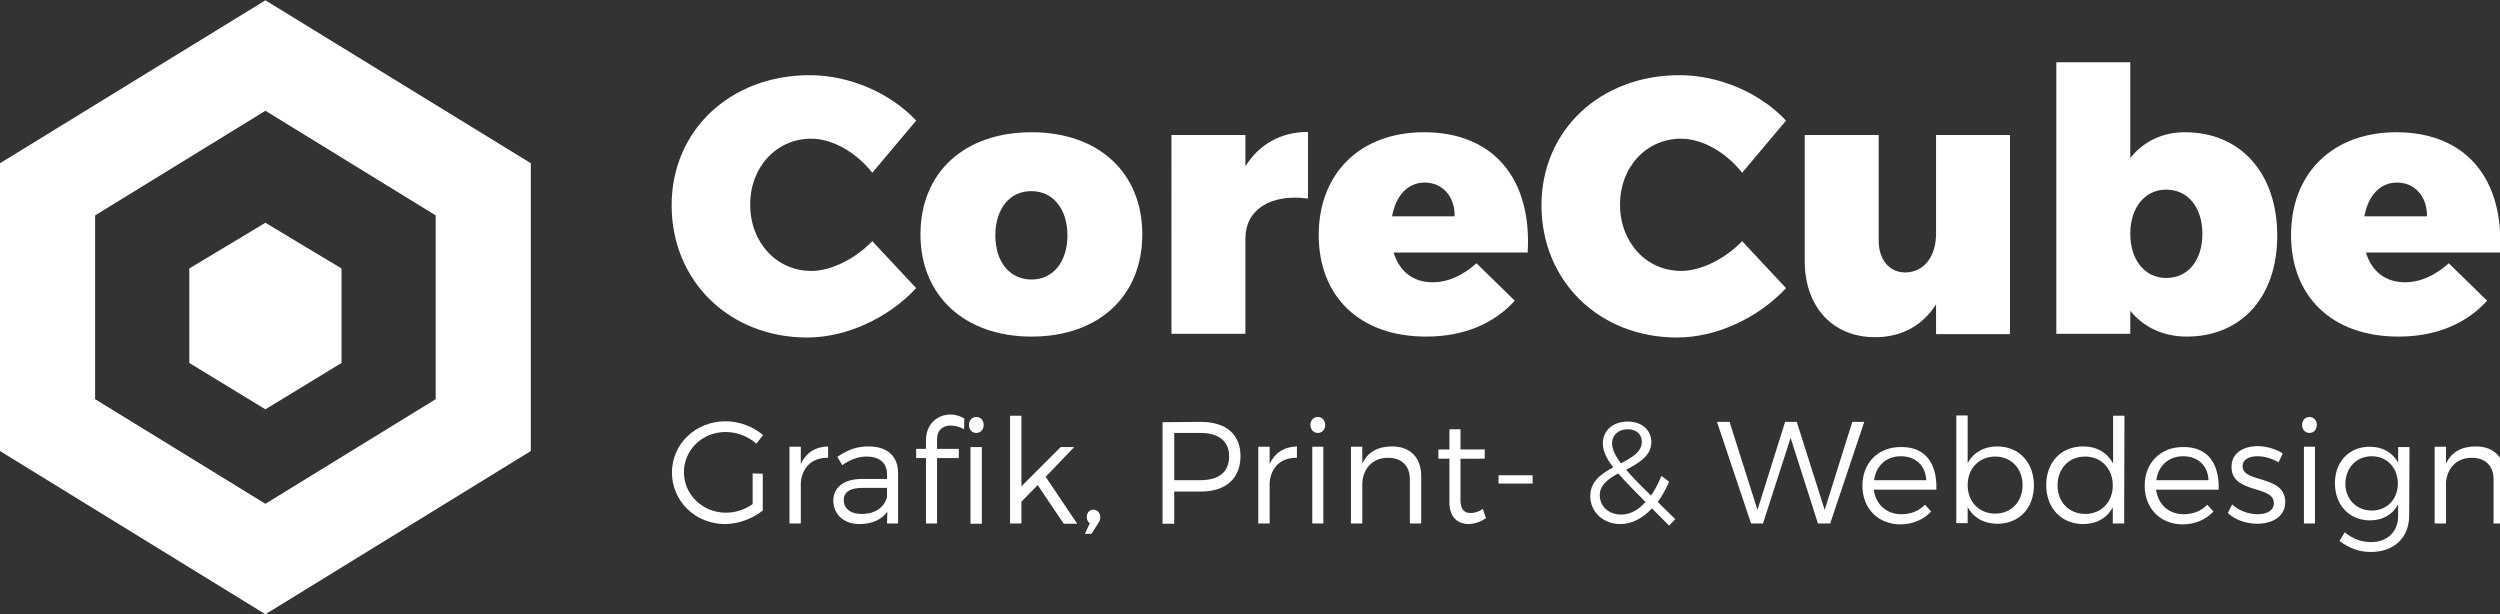 <?xml version="1.0" encoding="utf-8"?>
<!-- Generator: Adobe Illustrator 21.0.2, SVG Export Plug-In . SVG Version: 6.00 Build 0)  -->
<svg version="1.1" id="Ebene_1" xmlns="http://www.w3.org/2000/svg" xmlns:xlink="http://www.w3.org/1999/xlink" x="0px" y="0px"
	 viewBox="0 0 814.8 200.2" style="enable-background:new 0 0 814.8 200.2;" xml:space="preserve">
<rect x="0" y="0" width="814.8" height="200.2" fill="#333333" stroke="none"/>
<style type="text/css">
	.st0{fill:#FFFFFF;}
</style>
<polygon class="st0" points="86.5,72.6 61.7,87.5 61.7,118.3 86.5,133.4 111.3,118.3 111.3,87.5 "/>
<path class="st0" d="M30.7,34.8"/>
<g>
	<path class="st0" d="M248.6,154.4v12c-3.3,2.6-7.9,4.4-12.3,4.4c-9.6,0-17.3-7.4-17.3-16.8c0-9.3,7.7-16.7,17.5-16.7
		c4.6,0,9,1.8,12.2,4.5l-2.2,2.8c-2.7-2.4-6.3-3.8-10-3.8c-7.6,0-13.6,5.8-13.6,13.1s6.1,13.2,13.7,13.2c3,0,6.2-1,8.7-2.8v-10
		L248.6,154.4L248.6,154.4z"/>
	<path class="st0" d="M261,151.2c1.7-3.6,4.7-5.6,8.9-5.7v3.7c-5.3-0.1-8.5,3.2-8.9,8.1v13.3h-3.7v-25h3.7V151.2z"/>
	<path class="st0" d="M289.2,166.8c-2,2.7-5.2,4-9.1,4c-5.2,0-8.5-3.3-8.5-7.6c0-4.4,3.5-7.1,9.3-7.1h8.2v-1.5
		c0-3.6-2.3-5.8-6.7-5.8c-2.7,0-5.3,1-7.9,2.8l-1.6-2.7c3.2-2.1,5.9-3.4,10.2-3.4c6.2,0,9.6,3.3,9.6,8.6v16.5h-3.6L289.2,166.8
		L289.2,166.8z M289.1,162v-3h-7.8c-4.2,0-6.3,1.3-6.3,4s2.2,4.5,5.7,4.5C285,167.6,288.2,165.5,289.1,162z"/>
	<path class="st0" d="M301.8,143.5c0-5.5,3.9-8.4,8-8.4c1.6,0,3.2,0.5,4.5,1.3l-0.1,3.5c-1.4-0.8-2.9-1.2-4.4-1.2
		c-2.5,0-4.4,1.5-4.4,4.4v3.2h7.1v3h-7.1v21.3h-3.6v-21.3h-3.2v-3h3.2V143.5L301.8,143.5z M315.8,138.5c0-1.5,1-2.6,2.4-2.6
		s2.4,1.1,2.4,2.6s-1,2.6-2.4,2.6S315.8,140,315.8,138.5z M320,145.7v25h-3.7v-25H320z"/>
	<path class="st0" d="M332.9,163.5v7.1h-3.7v-35.1h3.7v23l12.8-12.8h4.4l-9.3,9.7l10.3,15.3h-4.4l-8.5-12.6L332.9,163.5z"/>
	<path class="st0" d="M358.6,168.6c0,0.8-0.3,1.4-0.7,2l-2.2,3.4h-2.1l1.6-3.5c-0.7-0.4-1-1.2-1-2c0-1.4,0.9-2.4,2.2-2.4
		C357.6,166.2,358.6,167.1,358.6,168.6z"/>
	<path class="st0" d="M391.4,137.5c8.2,0,12.9,4.1,12.9,11.1c0,7.3-4.7,11.6-12.9,11.6h-8.7v10.5h-3.8v-33.1L391.4,137.5
		L391.4,137.5z M382.7,156.5h8.5c6,0,9.4-2.6,9.4-7.8c0-5-3.5-7.6-9.4-7.6h-8.5V156.5z"/>
	<path class="st0" d="M413.8,151.2c1.7-3.6,4.7-5.6,8.9-5.7v3.7c-5.3-0.1-8.5,3.2-8.9,8.1v13.3h-3.7v-25h3.7V151.2z"/>
	<path class="st0" d="M431.9,138.5c0,1.5-1,2.6-2.4,2.6s-2.4-1.1-2.4-2.6s1-2.6,2.4-2.6S431.9,137,431.9,138.5z M427.7,170.6v-25
		h3.6v25H427.7z"/>
	<path class="st0" d="M463.2,155.2v15.4h-3.7v-14.4c0-4.4-2.7-7-7.1-7c-4.9,0-8,3.3-8.4,8v13.4h-3.7v-25h3.7v5.5
		c1.8-3.8,5.1-5.6,9.7-5.6C459.7,145.5,463.2,149.2,463.2,155.2z"/>
	<path class="st0" d="M484.3,168.9c-1.8,1.2-3.6,1.8-5.6,1.9c-3.6,0-6.3-2.2-6.3-7.1v-14.2h-3.6v-3h3.6v-6.6h3.6v6.6h7.9v3H476V163
		c0,3,1.2,4.2,3.3,4.2c1.3,0,2.6-0.4,4-1.3L484.3,168.9z"/>
	<path class="st0" d="M488.4,157.6v-2.7h11.1v2.7H488.4z"/>
	<path class="st0" d="M538.4,165.7c-3,3.2-6.5,5.1-10.3,5.1c-5.5,0-9.8-3.9-9.8-9.1c0-4.8,3.6-7.3,7.5-9.4c-2.3-2.9-3.4-5.4-3.4-7.8
		c0-4.2,3.3-7.1,8.1-7.1c4.6,0,7.7,2.7,7.7,6.7c0,4.5-4.1,6.8-8.2,9c2,2.4,4.7,5.1,8.1,8.4c1.3-1.8,2.4-4,3.4-6.4l2.5,1.9
		c-1.1,2.5-2.3,4.7-3.7,6.6l5.7,5.6l-2,2.1L538.4,165.7z M536.3,163.6c-3.6-3.6-6.6-6.7-8.9-9.3c-3.3,1.8-6,3.8-6,7.1
		c0,3.7,3,6.3,6.9,6.3C531.1,167.8,533.9,166.3,536.3,163.6z M528.3,151c3.6-1.9,6.8-3.7,6.8-7c0-2.5-1.8-4.1-4.6-4.1
		c-3.1,0-5.1,2-5.1,4.5C525.4,146.4,526.4,148.5,528.3,151z"/>
	<path class="st0" d="M592.5,170.6l-8.9-27.9l-9,27.9h-3.9l-11.1-33.1h4.1l9.1,28.7l9-28.7h3.8l9.1,28.7l9-28.7h3.9l-11.1,33.1
		H592.5z"/>
	<path class="st0" d="M631.1,159.6h-20.4c0.7,4.9,4.2,8,9,8c3.1,0,5.8-1.1,7.7-3.1l2,2.2c-2.4,2.6-5.9,4.2-10,4.2
		c-7.3,0-12.4-5.2-12.4-12.6c0-7.4,5.1-12.6,12.4-12.6C627.5,145.5,631.4,151.1,631.1,159.6z M627.8,156.5c-0.2-4.8-3.5-7.8-8.3-7.8
		c-4.7,0-8.1,3.1-8.7,7.8H627.8z"/>
	<path class="st0" d="M662.9,158.2c0,7.4-4.8,12.5-11.9,12.5c-4.4,0-7.9-2-9.7-5.5v5.3h-3.7v-35.1h3.7V151c1.8-3.5,5.3-5.5,9.6-5.5
		C658,145.5,662.9,150.7,662.9,158.2z M659.2,158.1c0-5.4-3.7-9.3-8.9-9.3c-5.3,0-9,3.9-9,9.3c0,5.4,3.7,9.3,9,9.3
		C655.5,167.4,659.2,163.5,659.2,158.1z"/>
	<path class="st0" d="M692.3,170.6h-3.7v-5.3c-1.8,3.5-5.3,5.5-9.7,5.5c-7.1,0-12-5.3-12-12.7c0-7.5,4.9-12.6,12-12.6
		c4.5,0,7.9,2,9.8,5.6v-15.6h3.7L692.3,170.6L692.3,170.6z M688.6,158.2c0-5.4-3.7-9.4-9-9.4s-9,3.9-9,9.4c0,5.4,3.7,9.3,9,9.3
		C684.9,167.5,688.6,163.6,688.6,158.2z"/>
	<path class="st0" d="M723.1,159.6h-20.4c0.7,4.9,4.2,8,9,8c3.1,0,5.8-1.1,7.7-3.1l2,2.2c-2.4,2.6-5.9,4.2-10,4.2
		c-7.3,0-12.4-5.2-12.4-12.6c0-7.4,5.1-12.6,12.4-12.6C719.5,145.5,723.4,151.1,723.1,159.6z M719.8,156.5c-0.2-4.8-3.5-7.8-8.3-7.8
		c-4.7,0-8.1,3.1-8.7,7.8H719.8z"/>
	<path class="st0" d="M744,147.8l-1.4,2.9c-1.9-1.2-4.5-2-6.8-2c-2.8,0-4.9,1-4.9,3.3c0,5.5,13.9,2.7,13.9,11.6
		c0,4.9-4.4,7.1-9.1,7.1c-3.5,0-7.2-1.2-9.6-3.5l1.4-2.8c2.1,2,5.3,3.2,8.3,3.2c2.9,0,5.3-1.1,5.3-3.6c0.1-6-13.8-2.9-13.8-11.8
		c0-4.8,4.1-6.8,8.7-6.8C739,145.5,741.9,146.4,744,147.8z"/>
	<path class="st0" d="M755.1,138.5c0,1.5-1,2.6-2.4,2.6s-2.4-1.1-2.4-2.6s1-2.6,2.4-2.6S755.1,137,755.1,138.5z M750.9,170.6v-25
		h3.6v25H750.9z"/>
	<path class="st0" d="M785.2,168c0,7.3-5,11.9-12.5,11.9c-3.9,0-7.2-1.3-10.2-3.6l1.7-2.8c2.5,2,5.1,3.1,8.4,3.2c5.4,0,9-3.3,9-8.5
		v-3.8c-1.8,3.3-5,5.2-9.2,5.2c-6.7,0-11.4-5-11.4-12.1c0-7,4.6-11.9,11.3-11.9c4.3,0,7.5,1.9,9.3,5.2v-5.1h3.7L785.2,168L785.2,168
		z M781.5,157.6c0-5.2-3.6-8.9-8.5-8.9c-5,0-8.5,3.7-8.6,8.9c0,5.1,3.6,8.8,8.6,8.8C778,166.4,781.5,162.7,781.5,157.6z"/>
	<path class="st0" d="M816.4,155.2v15.4h-3.7v-14.4c0-4.4-2.7-7-7.1-7c-4.9,0-8,3.3-8.4,8v13.4h-3.7v-25h3.7v5.5
		c1.8-3.8,5.1-5.6,9.7-5.6C812.9,145.5,816.4,149.2,816.4,155.2z"/>
</g>
<g>
	<path class="st0" d="M298.6,39.3l-14.3,17c-5.3-6.7-13-11.1-19.9-11.1c-11.3,0-19.9,9.2-19.9,21.5s8.6,21.6,19.9,21.6
		c6.4,0,14.2-3.8,19.9-9.7l14.3,15.3c-9.1,9.8-22.8,16.1-35.5,16.1c-25.4,0-44.2-18.4-44.2-43.1c0-24.4,19.1-42.4,45-42.4
		C276.7,24.5,290.1,30.2,298.6,39.3z"/>
	<path class="st0" d="M372.3,76.4c0,20.1-14.2,33.3-36.1,33.3c-21.8,0-36.2-13.3-36.2-33.3c0-20.2,14.3-33.3,36.2-33.3
		C358.1,43.1,372.3,56.3,372.3,76.4z M324.4,76.7c0,8.7,4.7,14.4,11.8,14.4c7,0,11.7-5.7,11.7-14.4c0-8.6-4.7-14.4-11.7-14.4
		C329.1,62.2,324.4,68.1,324.4,76.7z"/>
	<path class="st0" d="M405.9,54.2C410.4,47,417.5,43,426.3,43v21.7c-12.4-1.6-20.4,3.7-20.4,13.1v31h-24.1V44h24.1V54.2L405.9,54.2z
		"/>
	<path class="st0" d="M497.9,82.3h-43.7c1.9,6.2,6.4,9.7,12.7,9.7c5.1,0,10-2.3,14.3-6.2L493.7,98c-6.8,7.5-16.6,11.7-28.9,11.7
		c-21.7,0-35-13.1-35-33.1c0-20.3,13.7-33.5,34.3-33.5C486.9,43.1,499.3,58.4,497.9,82.3z M474.1,70.5c0.1-6.4-3.9-11-9.8-11
		c-5.6,0-9.4,4.4-10.6,11H474.1z"/>
	<path class="st0" d="M582.1,39.3l-14.3,17c-5.3-6.7-13-11.1-19.9-11.1c-11.3,0-19.9,9.2-19.9,21.5s8.6,21.6,19.9,21.6
		c6.4,0,14.2-3.8,19.9-9.7l14.3,15.3c-9.1,9.8-22.8,16.1-35.5,16.1c-25.4,0-44.2-18.4-44.2-43.1c0-24.4,19.1-42.4,45-42.4
		C560.2,24.5,573.6,30.2,582.1,39.3z"/>
	<path class="st0" d="M655.1,108.9H631v-9.7c-4.4,6.9-11.2,10.7-19.9,10.7c-13.6,0-22.9-9.7-22.9-24.8V44h24.1v34.4
		c0,6.3,3.5,10.4,8.7,10.4c6.2-0.1,10-5.3,10-12.7V44h24.1L655.1,108.9L655.1,108.9z"/>
	<path class="st0" d="M742.2,76.8c0,19.9-11.6,32.9-29.5,32.9c-7.6,0-14-3-18.4-8.4v7.5h-24.1V20.3h24.1v31.2
		c4.3-5.4,10.5-8.4,17.8-8.4C730.3,43.1,742.2,56.5,742.2,76.8z M717.8,76.2c0-8.6-4.7-14.4-11.8-14.4c-6.9,0-11.7,5.8-11.7,14.4
		s4.8,14.4,11.7,14.4C713.2,90.6,717.8,84.8,717.8,76.2z"/>
	<path class="st0" d="M814.8,82.3h-43.7c1.9,6.2,6.4,9.7,12.7,9.7c5.1,0,10-2.3,14.3-6.2L810.6,98c-6.8,7.5-16.6,11.7-28.9,11.7
		c-21.7,0-35-13.1-35-33.1c0-20.3,13.7-33.5,34.3-33.5C803.8,43.1,816.2,58.4,814.8,82.3z M791,70.5c0.1-6.4-3.9-11-9.8-11
		c-5.6,0-9.4,4.4-10.6,11H791z"/>
</g>
<path class="st0" d="M86.5,0.1L0,53.2v0.2v91.4v2.2l86.5,53.2L173,147v-2.2V53.4v-0.2L86.5,0.1z M142,130.1l-55.5,34.1L31,130.1
	V70.2l55.5-34.1L142,70.2V130.1z"/>
</svg>
